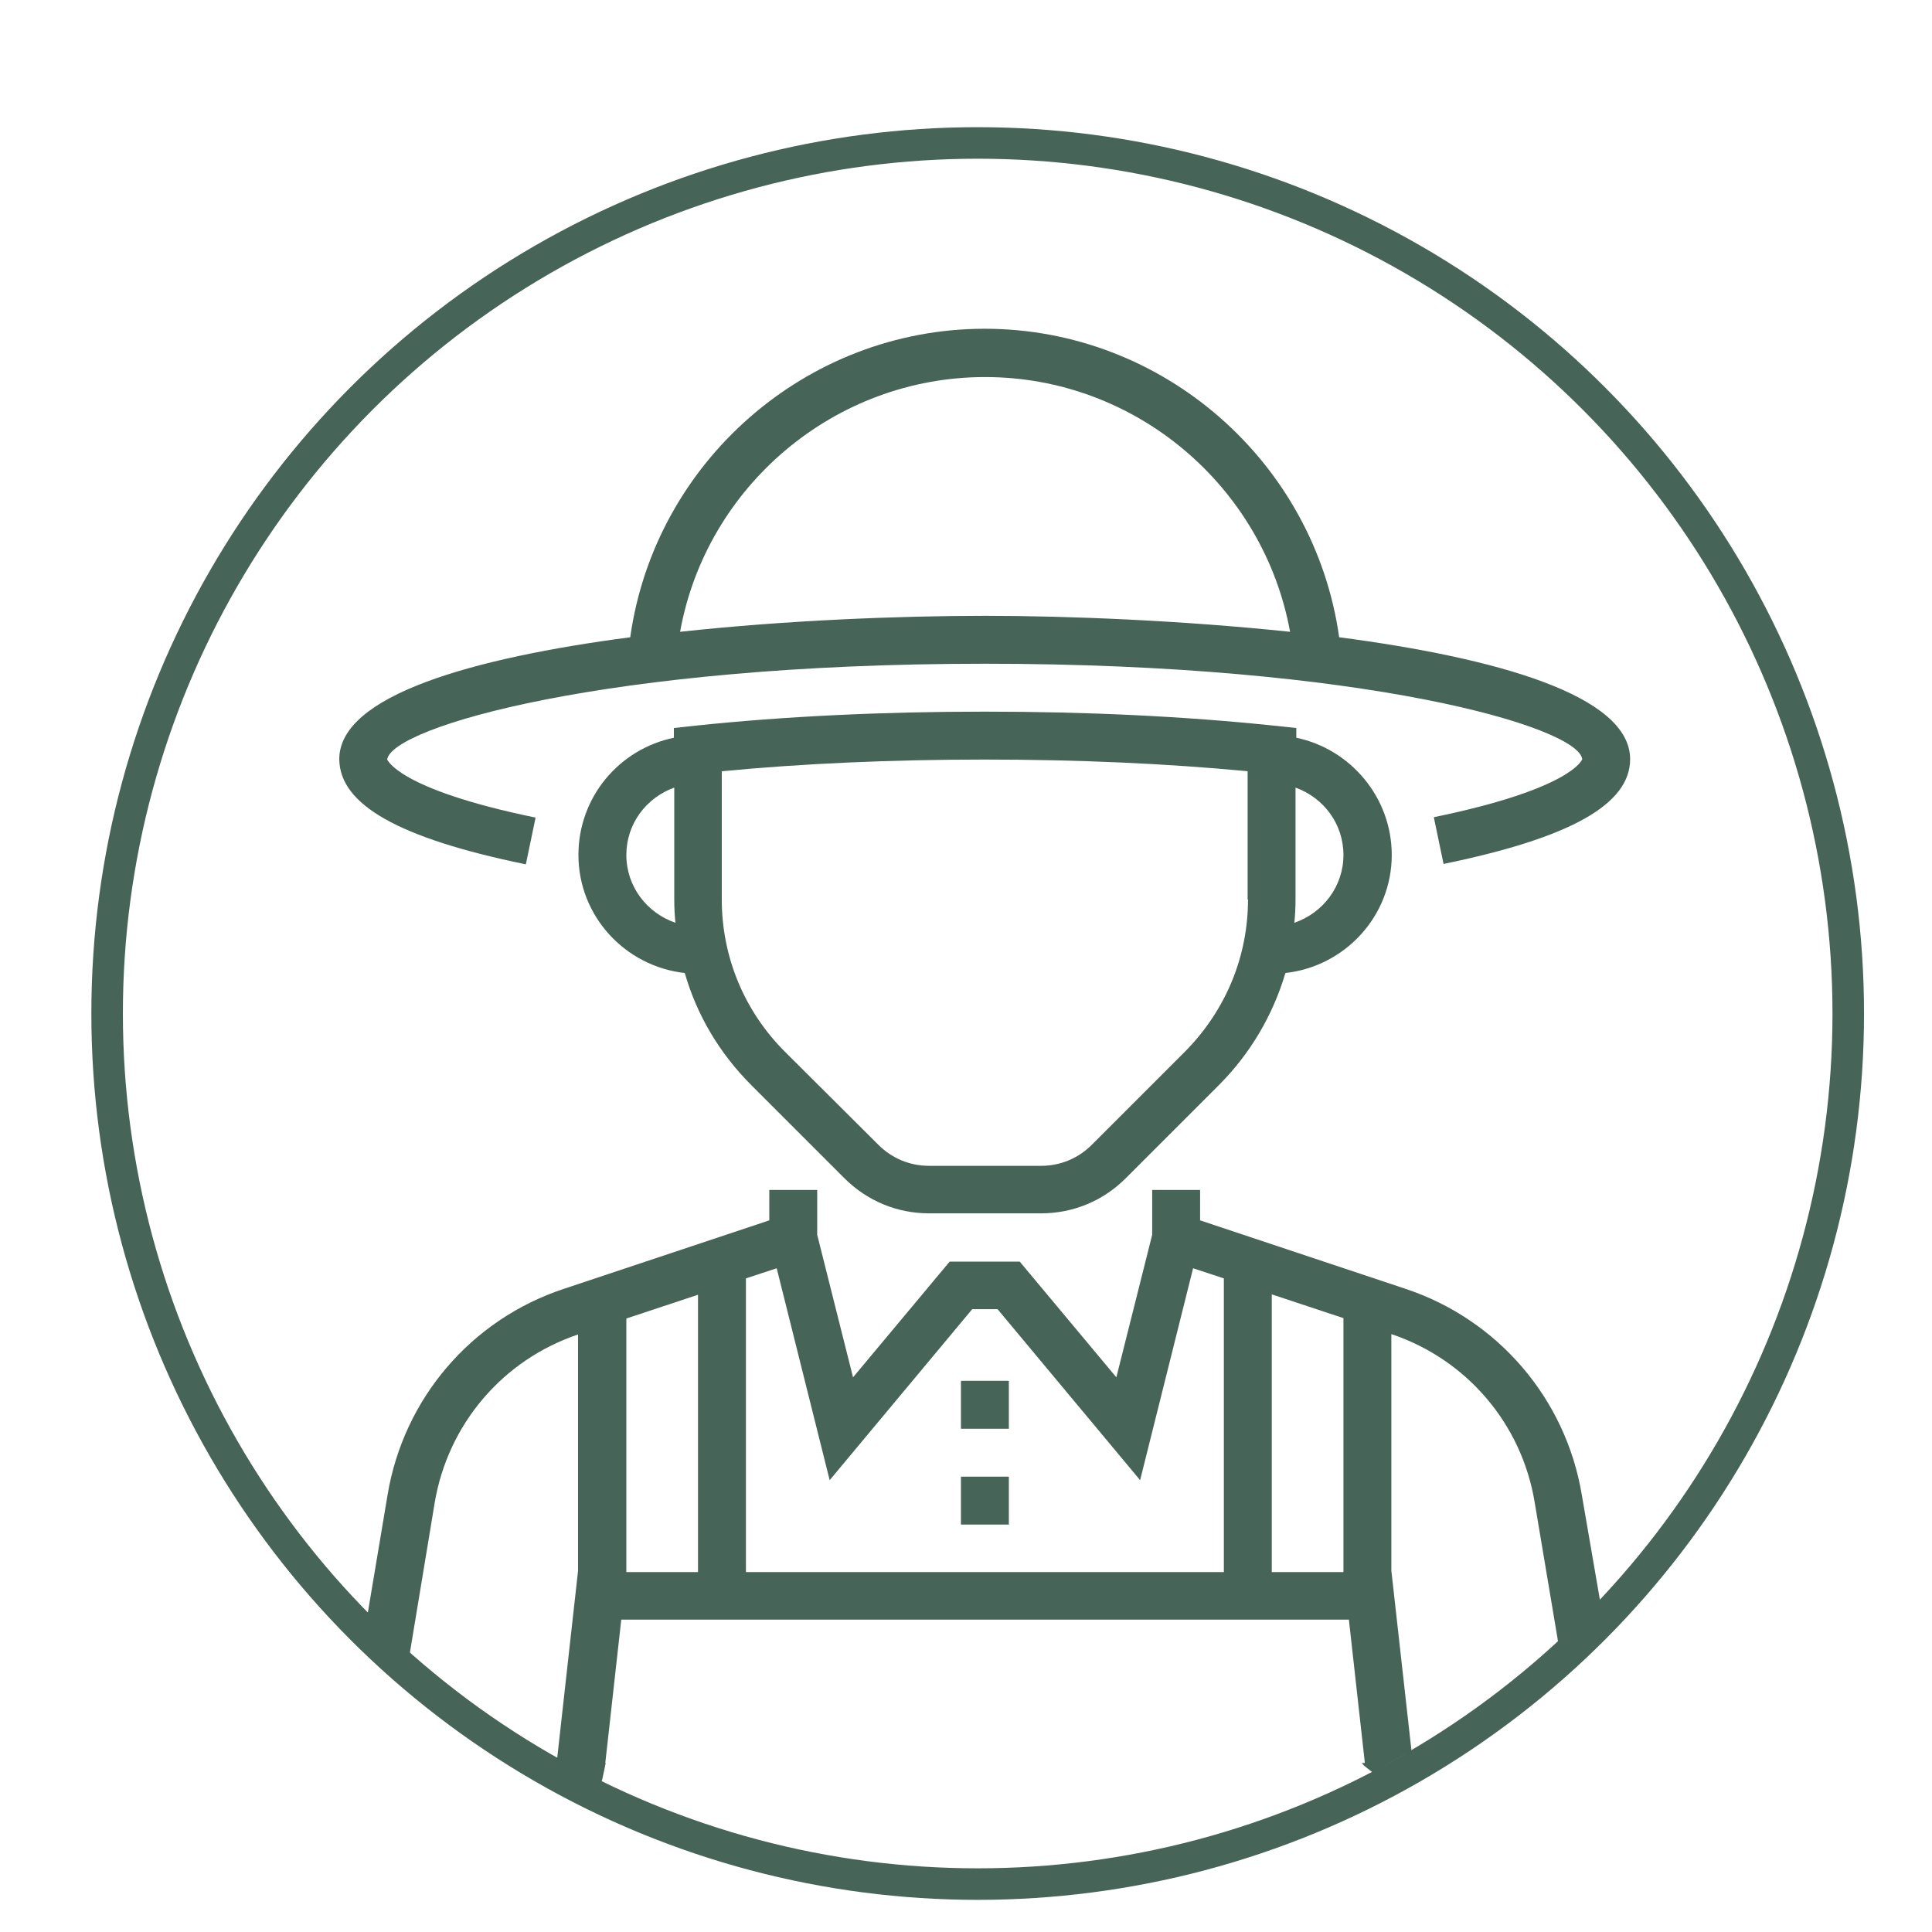 <?xml version="1.0" encoding="utf-8"?>
<!-- Generator: Adobe Illustrator 24.2.1, SVG Export Plug-In . SVG Version: 6.00 Build 0)  -->
<svg version="1.1" id="Capa_1" xmlns="http://www.w3.org/2000/svg" xmlns:xlink="http://www.w3.org/1999/xlink" x="0px" y="0px"
	 viewBox="0 0 496 496" style="enable-background:new 0 0 496 496;" xml:space="preserve">
<style type="text/css">
	.st0{fill:#476458;}
	.st1{display:none;fill:none;stroke:#476458;stroke-width:8.095;stroke-miterlimit:10;}
	.st2{fill:none;stroke:#476458;stroke-width:8.095;stroke-miterlimit:10;}
</style>
<g>
	<g>
		<g>
			<path class="st0" d="M406.1,383.8c-4.1-24.7-21.5-45-45.2-52.9l-52.8-17.6v-7.8h-12.3v11.5l-9.2,36.6l-24.8-29.7h-18l-24.8,29.7
				l-9.2-36.6v-11.5h-12.3v7.8l-52.8,17.6c-23.8,7.9-41.1,28.2-45.2,52.9l-5.7,34c1.5,0.9,2.9,2.1,3.8,3.6c0.1,0.1,0.3,0.2,0.4,0.3
				c0.6,0.4,1.8,1.2,2.7,1.8c0,0,0,0,0.1,0c1.4,0.9,2.8,1.8,4.1,2.8l6.7-40.5c3.4-20.2,17.5-36.7,36.8-43.2v60.7l-5.5,49.4h-0.3
				c0,0.1,0,0.3,0,0.4c0.4,0.9,0.6,1.8,0.8,2.8c3.4,1.6,6.8,3.1,10.3,4.6c0.1-0.7,0.3-1.4,0.6-2.1c0-0.5,0.1-1,0.3-1.5
				c0.2-0.9,0.4-1.8,0.6-2.8c0.1-0.5,0.2-1,0.3-1.5h-0.1l4.1-36.8h186.8l4.1,36.8h-0.8c0.2,0.2,0.4,0.5,0.6,0.7
				c0.8,0.6,1.6,1.3,2.4,1.9c0.1-0.1,0.3-0.2,0.4-0.3c2.3-1.6,4.9-2.9,7.3-4.3c0.7-0.4,1.4-0.7,2.1-0.9l-5.2-46.5v-60.7
				c19.4,6.5,33.5,23.1,36.8,43.2l6.6,39.3c1.5-2.1,3.2-4.1,5-6.1c1.9-2.2,3.5-4.6,5.4-6.7L406.1,383.8z M179.2,403.6h-18.4l0-65.1
				l18.4-6.1V403.6z M314.2,403.6H191.5v-75.4l7.9-2.6L213,380l36.6-43.9h6.5l36.6,43.9l13.6-54.4l7.9,2.6V403.6z M344.9,403.6
				h-18.4v-71.3l18.4,6.1V403.6z"/>
			<path class="st0" d="M135,221.9l2.5-12c-35.5-7.3-38-14.9-38.1-14.9c1.1-8.3,56.2-24.6,153.4-24.6s152.4,16.2,153.4,24.5
				c0,0.1-2.6,7.6-38.1,14.9l2.5,12c32.6-6.7,47.9-15.3,47.9-26.9c0-16.4-34.4-26-74.7-31.3c-6.3-44.9-45.1-79.2-91-79.2
				s-84.7,34.3-91,79.2c-40.3,5.3-74.7,14.9-74.7,31.3C87.2,206.6,102.4,215.2,135,221.9z M252.9,96.8c38.7,0,71.5,28.1,78.3,65.4
				c-27.7-2.9-56.7-4.1-78.3-4.1s-50.7,1.1-78.3,4.1C181.3,124.9,214.2,96.8,252.9,96.8z"/>
			<path class="st0" d="M327.1,186.3c-22.9-2.4-47.9-3.6-74.3-3.6s-51.4,1.2-74.3,3.6l-5.5,0.6v2.5c-14,2.9-24.5,15.2-24.5,30.1
				c0,15.7,12,28.6,27.3,30.3c3.1,10.8,8.9,20.6,17.1,28.8l23.9,23.9c5.8,5.8,13.5,9,21.7,9h28.8c8.2,0,15.9-3.2,21.7-9l23.9-23.9
				c8.1-8.1,13.9-18,17.1-28.8c15.3-1.7,27.3-14.6,27.3-30.3c0-14.8-10.6-27.2-24.5-30.1v-2.5L327.1,186.3z M160.8,219.5
				c0-8,5.1-14.7,12.3-17.3v28.7c0,2,0.1,4,0.3,6C166.1,234.4,160.8,227.6,160.8,219.5z M320.4,230.9c0,14.8-5.8,28.6-16.2,39.1
				l-23.9,23.9c-3.5,3.5-8.1,5.4-13,5.4h-28.8c-4.9,0-9.5-1.9-13-5.4L201.5,270c-10.4-10.4-16.2-24.3-16.2-39.1V198
				c21-2,43.7-3,67.5-3s46.5,1,67.5,3V230.9z M344.9,219.5c0,8.1-5.3,14.9-12.6,17.4c0.2-2,0.3-4,0.3-6v-28.7
				C339.8,204.8,344.9,211.5,344.9,219.5z"/>
			<rect x="246.7" y="354.5" class="st0" width="12.3" height="12.3"/>
			<rect x="246.7" y="379.1" class="st0" width="12.3" height="12.3"/>
			<path class="st1" d="M248,36.7c-123.4,0-223.5,100.1-223.5,223.5c0,64.7,27.5,122.9,71.4,163.7c6.6,3,12.1,9,17.3,14.5
				c37.5,28.4,84.2,45.3,134.8,45.3c123.4,0,223.5-100.1,223.5-223.5S371.4,36.7,248,36.7z"/>
			<circle class="st2" cx="251" cy="260.2" r="223.5"/>
		</g>
	</g>
</g>
</svg>
